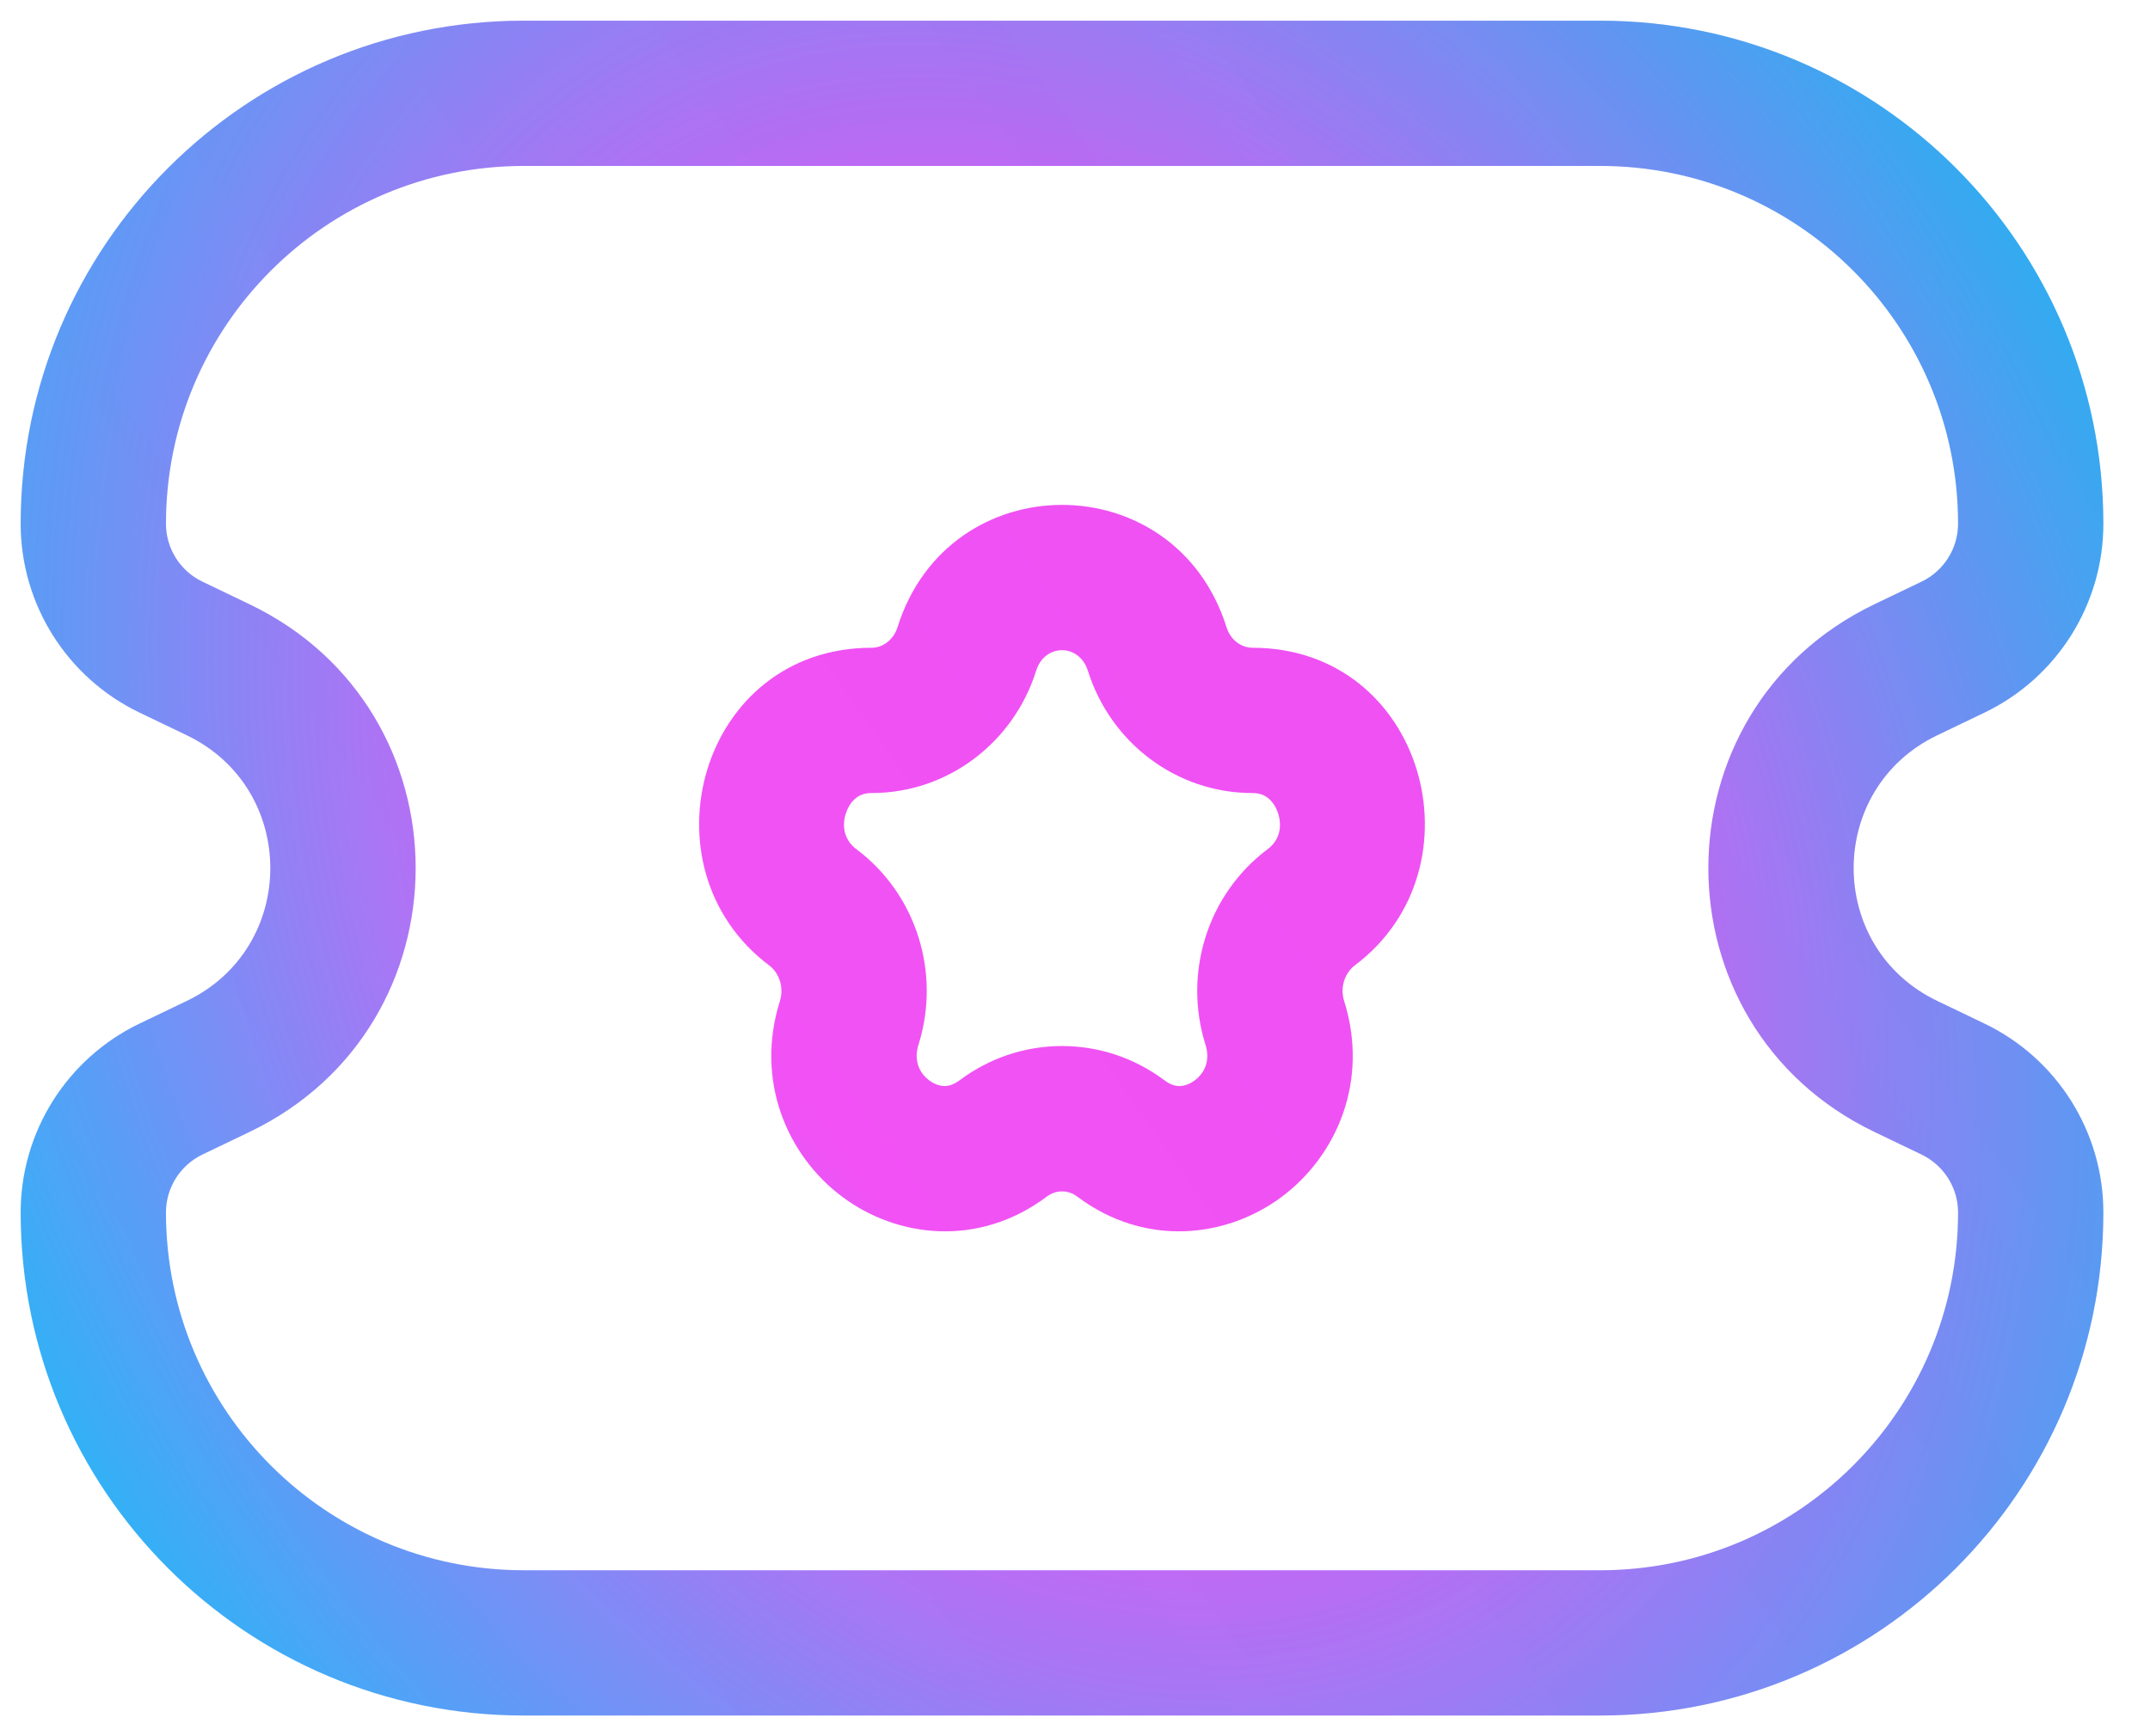 <svg width="26" height="21" viewBox="0 0 26 21" fill="none" xmlns="http://www.w3.org/2000/svg">
<path fill-rule="evenodd" clip-rule="evenodd" d="M6.335 0.25C2.974 0.25 0.25 2.974 0.25 6.335C0.25 7.309 0.809 8.197 1.687 8.619L2.258 8.893C3.606 9.54 3.606 11.46 2.258 12.107L1.687 12.381C0.809 12.803 0.25 13.691 0.25 14.665C0.25 18.026 2.974 20.75 6.335 20.75H19.351C22.711 20.75 25.436 18.026 25.436 14.665C25.436 13.691 24.877 12.803 23.999 12.381L23.428 12.107C22.079 11.46 22.079 9.54 23.428 8.893L23.999 8.619C24.877 8.197 25.436 7.309 25.436 6.335C25.436 2.974 22.711 0.25 19.351 0.25H6.335ZM2.007 6.335C2.007 3.945 3.945 2.007 6.335 2.007H19.351C21.741 2.007 23.679 3.945 23.679 6.335C23.679 6.633 23.507 6.906 23.238 7.035L22.667 7.309C19.99 8.594 19.99 12.406 22.667 13.691L23.238 13.965C23.507 14.095 23.679 14.367 23.679 14.665C23.679 17.055 21.741 18.993 19.351 18.993H6.335C3.945 18.993 2.007 17.055 2.007 14.665C2.007 14.367 2.178 14.095 2.447 13.965L3.018 13.691C5.696 12.406 5.696 8.594 3.018 7.309L2.447 7.035C2.178 6.906 2.007 6.633 2.007 6.335Z" fill="url(#paint0_angular_119_39495)"/>
<path fill-rule="evenodd" clip-rule="evenodd" d="M6.335 0.25C2.974 0.25 0.25 2.974 0.25 6.335C0.25 7.309 0.809 8.197 1.687 8.619L2.258 8.893C3.606 9.54 3.606 11.46 2.258 12.107L1.687 12.381C0.809 12.803 0.25 13.691 0.25 14.665C0.25 18.026 2.974 20.75 6.335 20.75H19.351C22.711 20.75 25.436 18.026 25.436 14.665C25.436 13.691 24.877 12.803 23.999 12.381L23.428 12.107C22.079 11.46 22.079 9.54 23.428 8.893L23.999 8.619C24.877 8.197 25.436 7.309 25.436 6.335C25.436 2.974 22.711 0.25 19.351 0.25H6.335ZM2.007 6.335C2.007 3.945 3.945 2.007 6.335 2.007H19.351C21.741 2.007 23.679 3.945 23.679 6.335C23.679 6.633 23.507 6.906 23.238 7.035L22.667 7.309C19.99 8.594 19.99 12.406 22.667 13.691L23.238 13.965C23.507 14.095 23.679 14.367 23.679 14.665C23.679 17.055 21.741 18.993 19.351 18.993H6.335C3.945 18.993 2.007 17.055 2.007 14.665C2.007 14.367 2.178 14.095 2.447 13.965L3.018 13.691C5.696 12.406 5.696 8.594 3.018 7.309L2.447 7.035C2.178 6.906 2.007 6.633 2.007 6.335Z" fill="url(#paint1_linear_119_39495)" fill-opacity="0.1"/>
<path fill-rule="evenodd" clip-rule="evenodd" d="M14.832 7.586C14.212 5.614 11.474 5.614 10.854 7.586C10.802 7.75 10.666 7.835 10.541 7.835C8.461 7.835 7.73 10.497 9.302 11.677C9.421 11.767 9.484 11.94 9.431 12.109C9.129 13.071 9.518 13.975 10.182 14.473C10.849 14.974 11.837 15.09 12.659 14.473C12.771 14.389 12.915 14.389 13.027 14.473C13.849 15.09 14.836 14.974 15.504 14.473C16.168 13.975 16.557 13.071 16.255 12.109C16.201 11.94 16.265 11.767 16.383 11.677C17.956 10.497 17.224 7.835 15.145 7.835C15.02 7.835 14.883 7.75 14.832 7.586ZM12.53 8.113C12.634 7.781 13.051 7.781 13.156 8.113C13.428 8.979 14.221 9.592 15.145 9.592C15.235 9.592 15.292 9.619 15.335 9.653C15.384 9.692 15.431 9.756 15.457 9.841C15.511 10.012 15.465 10.17 15.329 10.272C14.599 10.819 14.307 11.774 14.578 12.636C14.638 12.825 14.57 12.976 14.449 13.067C14.387 13.114 14.323 13.134 14.269 13.136C14.222 13.137 14.16 13.126 14.082 13.067C13.345 12.514 12.341 12.514 11.604 13.067C11.525 13.126 11.463 13.137 11.417 13.136C11.363 13.134 11.298 13.114 11.236 13.067C11.115 12.976 11.048 12.825 11.107 12.636C11.379 11.774 11.086 10.819 10.357 10.272C10.221 10.17 10.174 10.012 10.228 9.841C10.255 9.756 10.301 9.692 10.35 9.653C10.393 9.619 10.451 9.592 10.541 9.592C11.464 9.592 12.258 8.979 12.53 8.113Z" fill="url(#paint2_angular_119_39495)"/>
<path fill-rule="evenodd" clip-rule="evenodd" d="M14.832 7.586C14.212 5.614 11.474 5.614 10.854 7.586C10.802 7.75 10.666 7.835 10.541 7.835C8.461 7.835 7.73 10.497 9.302 11.677C9.421 11.767 9.484 11.94 9.431 12.109C9.129 13.071 9.518 13.975 10.182 14.473C10.849 14.974 11.837 15.09 12.659 14.473C12.771 14.389 12.915 14.389 13.027 14.473C13.849 15.09 14.836 14.974 15.504 14.473C16.168 13.975 16.557 13.071 16.255 12.109C16.201 11.94 16.265 11.767 16.383 11.677C17.956 10.497 17.224 7.835 15.145 7.835C15.02 7.835 14.883 7.75 14.832 7.586ZM12.53 8.113C12.634 7.781 13.051 7.781 13.156 8.113C13.428 8.979 14.221 9.592 15.145 9.592C15.235 9.592 15.292 9.619 15.335 9.653C15.384 9.692 15.431 9.756 15.457 9.841C15.511 10.012 15.465 10.17 15.329 10.272C14.599 10.819 14.307 11.774 14.578 12.636C14.638 12.825 14.57 12.976 14.449 13.067C14.387 13.114 14.323 13.134 14.269 13.136C14.222 13.137 14.16 13.126 14.082 13.067C13.345 12.514 12.341 12.514 11.604 13.067C11.525 13.126 11.463 13.137 11.417 13.136C11.363 13.134 11.298 13.114 11.236 13.067C11.115 12.976 11.048 12.825 11.107 12.636C11.379 11.774 11.086 10.819 10.357 10.272C10.221 10.17 10.174 10.012 10.228 9.841C10.255 9.756 10.301 9.692 10.35 9.653C10.393 9.619 10.451 9.592 10.541 9.592C11.464 9.592 12.258 8.979 12.53 8.113Z" fill="url(#paint3_linear_119_39495)" fill-opacity="0.1"/>
<defs>
<radialGradient id="paint0_angular_119_39495" cx="0" cy="0" r="1" gradientUnits="userSpaceOnUse" gradientTransform="translate(12.842 10.5) rotate(67.36) scale(35.211 27.293)">
<stop offset="0.159" stop-color="#FF55FF"/>
<stop offset="0.578" stop-color="#05CCFF" stop-opacity="0.98"/>
</radialGradient>
<linearGradient id="paint1_linear_119_39495" x1="-15.29" y1="46.357" x2="33.079" y2="12.504" gradientUnits="userSpaceOnUse">
<stop stop-color="#3E296C" stop-opacity="0.15"/>
<stop offset="1" stop-color="#3F296D"/>
</linearGradient>
<radialGradient id="paint2_angular_119_39495" cx="0" cy="0" r="1" gradientUnits="userSpaceOnUse" gradientTransform="translate(12.842 10.5) rotate(67.36) scale(35.211 27.293)">
<stop offset="0.159" stop-color="#FF55FF"/>
<stop offset="0.578" stop-color="#05CCFF" stop-opacity="0.98"/>
</radialGradient>
<linearGradient id="paint3_linear_119_39495" x1="-15.29" y1="46.357" x2="33.079" y2="12.504" gradientUnits="userSpaceOnUse">
<stop stop-color="#3E296C" stop-opacity="0.15"/>
<stop offset="1" stop-color="#3F296D"/>
</linearGradient>
</defs>
</svg>
